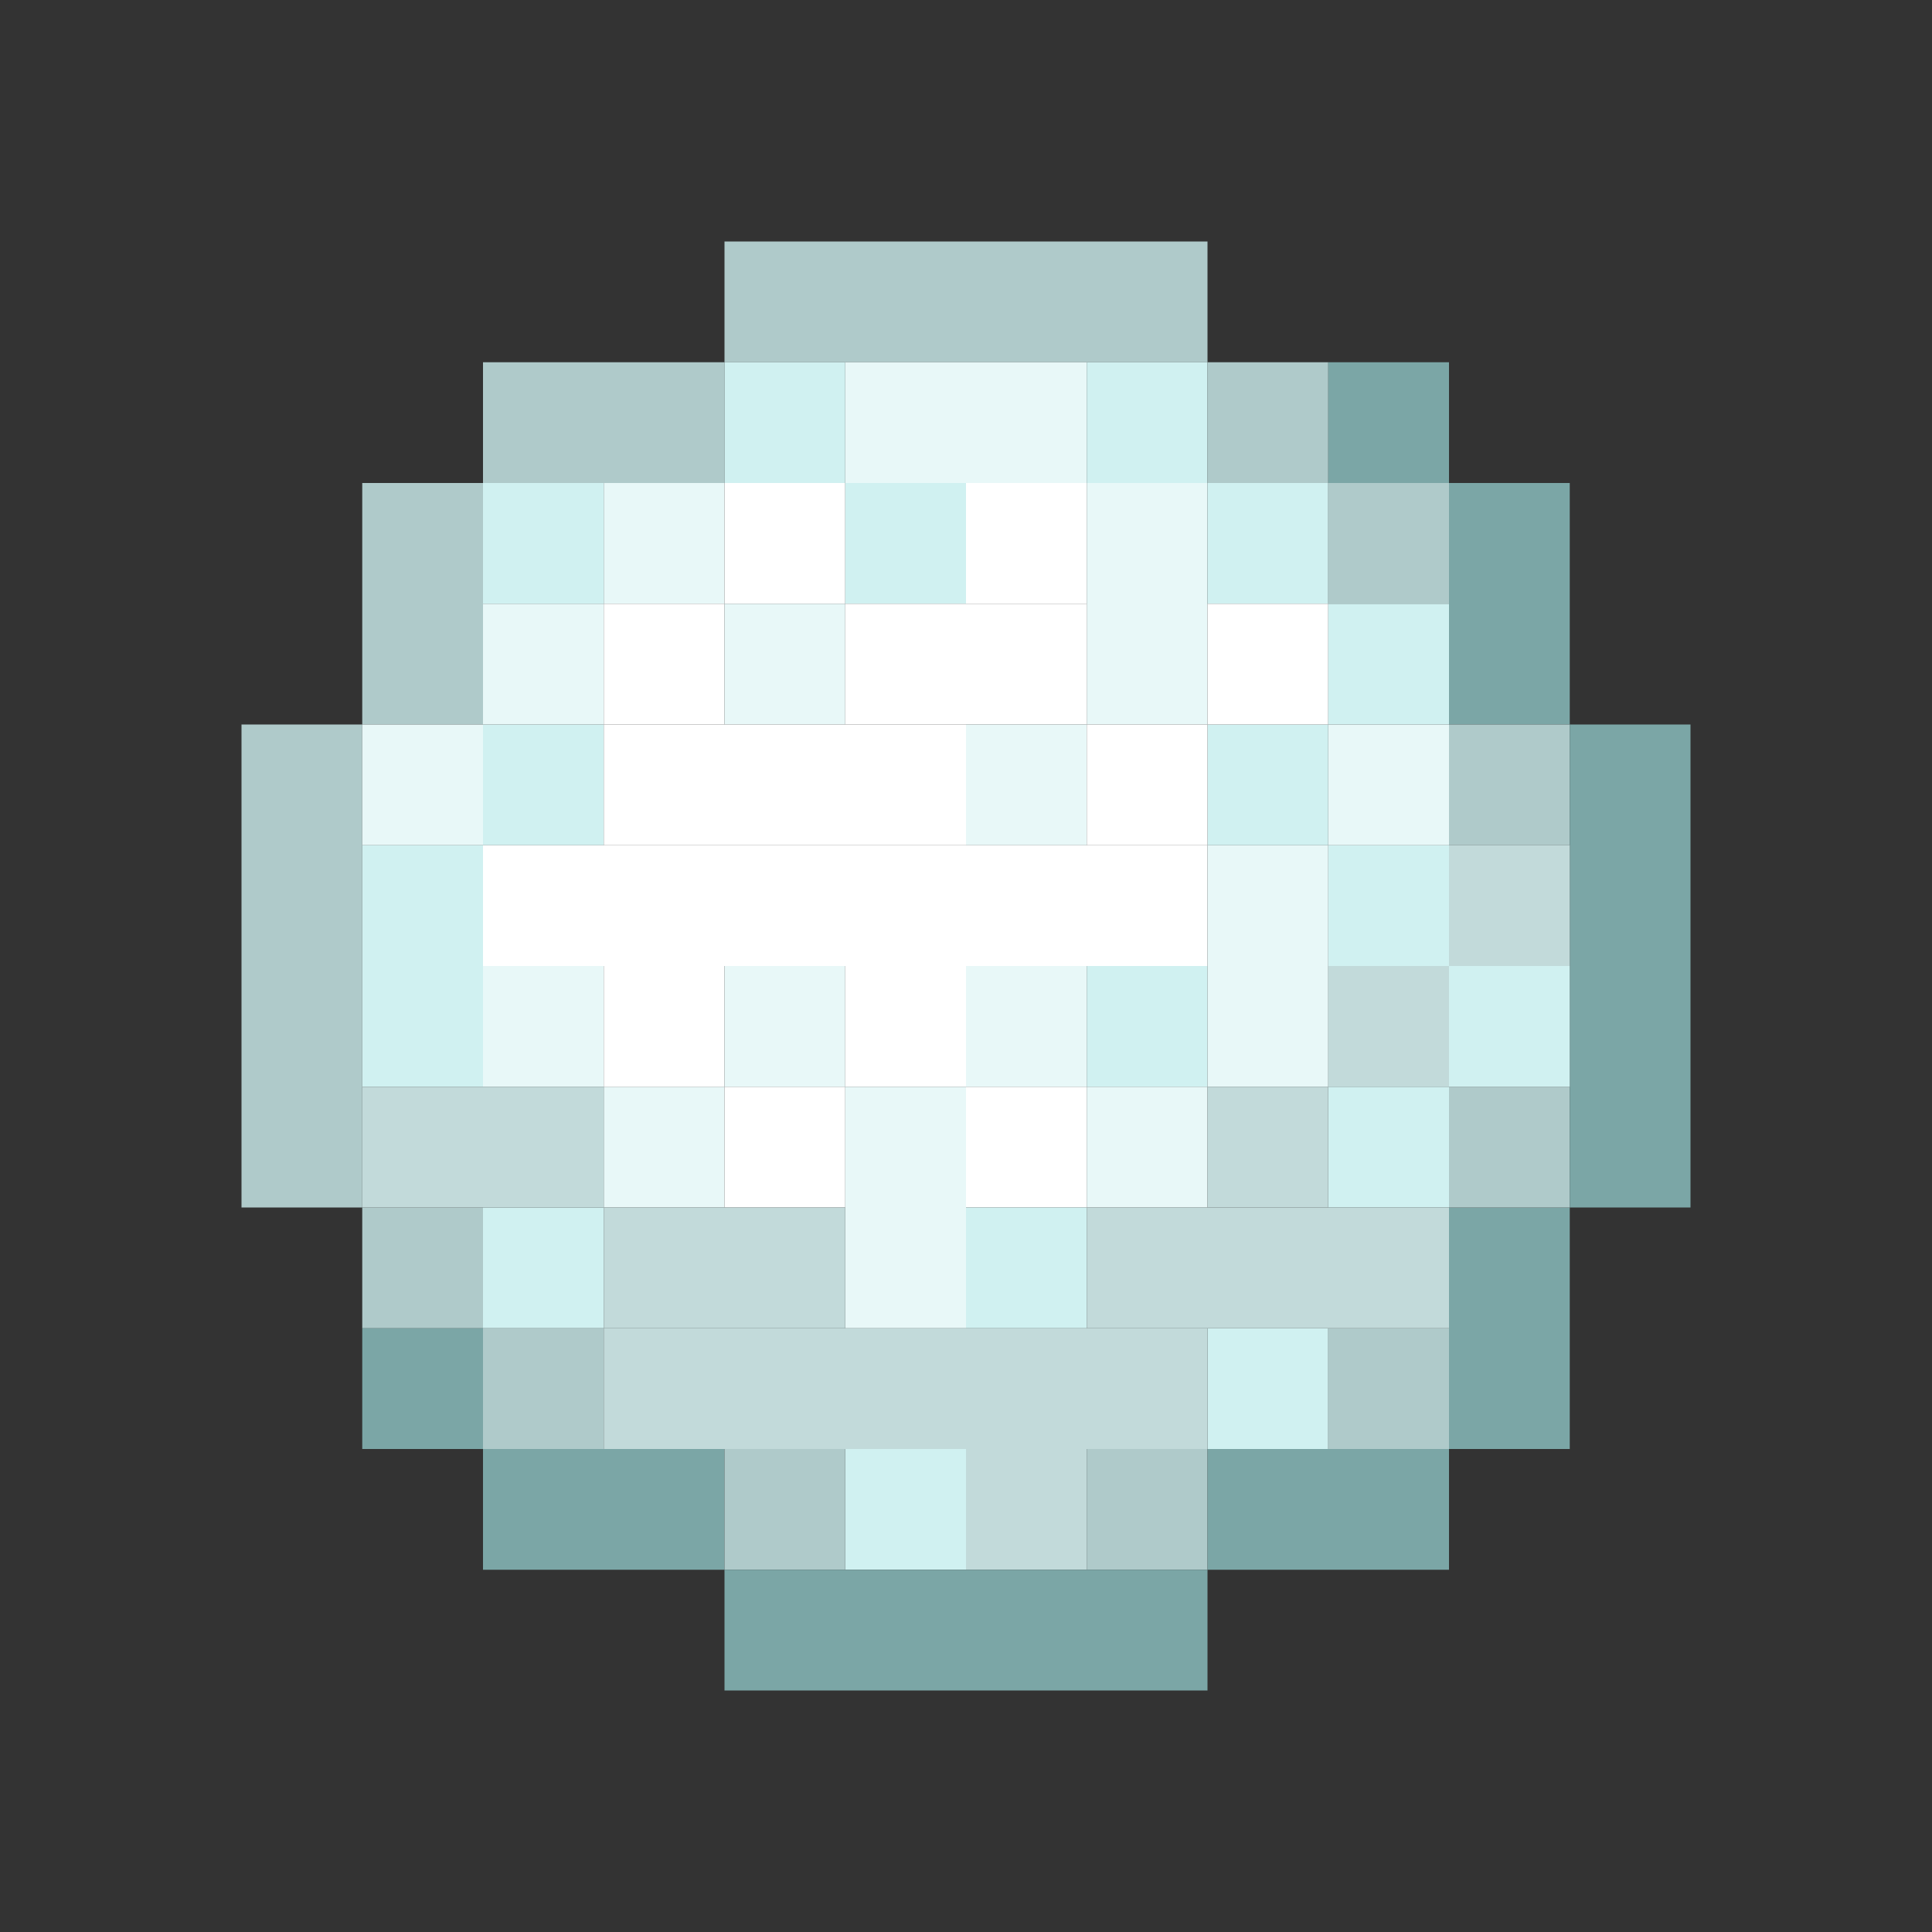 <?xml version='1.0' encoding='utf-8'?>
<svg width="16" height="16" viewBox="0 0 16 16" xmlns="http://www.w3.org/2000/svg"><rect x="0" y="0" width="16" height="16" fill="#333333" stroke="none"/> <rect x="6" y="2" width="4" height="1" fill="rgb(175,202,202)" fill-opacity="1.000" /><rect x="4" y="3" width="2" height="1" fill="rgb(175,202,202)" fill-opacity="1.000" /><rect x="6" y="3" width="1" height="1" fill="rgb(208,241,241)" fill-opacity="1.000" /><rect x="7" y="3" width="2" height="1" fill="rgb(232,248,248)" fill-opacity="1.000" /><rect x="9" y="3" width="1" height="1" fill="rgb(208,241,241)" fill-opacity="1.000" /><rect x="9" y="8" width="1" height="1" fill="rgb(208,241,241)" fill-opacity="1.000" /><rect x="10" y="3" width="1" height="1" fill="rgb(175,202,202)" fill-opacity="1.000" /><rect x="11" y="3" width="1" height="1" fill="rgb(123,166,166)" fill-opacity="1.000" /><rect x="3" y="4" width="1" height="2" fill="rgb(175,202,202)" fill-opacity="1.000" /><rect x="3" y="10" width="1" height="1" fill="rgb(175,202,202)" fill-opacity="1.000" /><rect x="4" y="4" width="1" height="1" fill="rgb(208,241,241)" fill-opacity="1.000" /><rect x="4" y="6" width="1" height="1" fill="rgb(208,241,241)" fill-opacity="1.000" /><rect x="4" y="10" width="1" height="1" fill="rgb(208,241,241)" fill-opacity="1.000" /><rect x="5" y="4" width="1" height="1" fill="rgb(232,248,248)" fill-opacity="1.000" /><rect x="5" y="9" width="1" height="1" fill="rgb(232,248,248)" fill-opacity="1.000" /><rect x="6" y="4" width="1" height="1" fill="rgb(255,255,255)" fill-opacity="1.000" /><rect x="6" y="9" width="1" height="1" fill="rgb(255,255,255)" fill-opacity="1.000" /><rect x="7" y="4" width="1" height="1" fill="rgb(208,241,241)" fill-opacity="1.000" /><rect x="7" y="12" width="1" height="1" fill="rgb(208,241,241)" fill-opacity="1.000" /><rect x="8" y="4" width="1" height="1" fill="rgb(255,255,255)" fill-opacity="1.000" /><rect x="8" y="9" width="1" height="1" fill="rgb(255,255,255)" fill-opacity="1.000" /><rect x="9" y="4" width="1" height="2" fill="rgb(232,248,248)" fill-opacity="1.000" /><rect x="9" y="9" width="1" height="1" fill="rgb(232,248,248)" fill-opacity="1.000" /><rect x="10" y="4" width="1" height="1" fill="rgb(208,241,241)" fill-opacity="1.000" /><rect x="10" y="6" width="1" height="1" fill="rgb(208,241,241)" fill-opacity="1.000" /><rect x="10" y="11" width="1" height="1" fill="rgb(208,241,241)" fill-opacity="1.000" /><rect x="11" y="4" width="1" height="1" fill="rgb(175,202,202)" fill-opacity="1.000" /><rect x="11" y="11" width="1" height="1" fill="rgb(175,202,202)" fill-opacity="1.000" /><rect x="12" y="4" width="1" height="2" fill="rgb(123,166,166)" fill-opacity="1.000" /><rect x="12" y="10" width="1" height="2" fill="rgb(123,166,166)" fill-opacity="1.000" /><rect x="4" y="5" width="1" height="1" fill="rgb(232,248,248)" fill-opacity="1.000" /><rect x="4" y="8" width="1" height="1" fill="rgb(232,248,248)" fill-opacity="1.000" /><rect x="5" y="5" width="1" height="1" fill="rgb(255,255,255)" fill-opacity="1.000" /><rect x="5" y="8" width="1" height="1" fill="rgb(255,255,255)" fill-opacity="1.000" /><rect x="6" y="5" width="1" height="1" fill="rgb(232,248,248)" fill-opacity="1.000" /><rect x="6" y="8" width="1" height="1" fill="rgb(232,248,248)" fill-opacity="1.000" /><rect x="7" y="5" width="2" height="1" fill="rgb(255,255,255)" fill-opacity="1.000" /><rect x="10" y="5" width="1" height="1" fill="rgb(255,255,255)" fill-opacity="1.000" /><rect x="11" y="5" width="1" height="1" fill="rgb(208,241,241)" fill-opacity="1.000" /><rect x="11" y="7" width="1" height="1" fill="rgb(208,241,241)" fill-opacity="1.000" /><rect x="11" y="9" width="1" height="1" fill="rgb(208,241,241)" fill-opacity="1.000" /><rect x="2" y="6" width="1" height="4" fill="rgb(175,202,202)" fill-opacity="1.000" /><rect x="3" y="6" width="1" height="1" fill="rgb(232,248,248)" fill-opacity="1.000" /><rect x="5" y="6" width="3" height="1" fill="rgb(255,255,255)" fill-opacity="1.000" /><rect x="8" y="6" width="1" height="1" fill="rgb(232,248,248)" fill-opacity="1.000" /><rect x="8" y="8" width="1" height="1" fill="rgb(232,248,248)" fill-opacity="1.000" /><rect x="9" y="6" width="1" height="1" fill="rgb(255,255,255)" fill-opacity="1.000" /><rect x="11" y="6" width="1" height="1" fill="rgb(232,248,248)" fill-opacity="1.000" /><rect x="12" y="6" width="1" height="1" fill="rgb(175,202,202)" fill-opacity="1.000" /><rect x="12" y="9" width="1" height="1" fill="rgb(175,202,202)" fill-opacity="1.000" /><rect x="13" y="6" width="1" height="4" fill="rgb(123,166,166)" fill-opacity="1.000" /><rect x="3" y="7" width="1" height="2" fill="rgb(208,241,241)" fill-opacity="1.000" /><rect x="4" y="7" width="6" height="1" fill="rgb(255,255,255)" fill-opacity="1.000" /><rect x="10" y="7" width="1" height="2" fill="rgb(232,248,248)" fill-opacity="1.000" /><rect x="12" y="7" width="1" height="1" fill="rgb(194,218,218)" fill-opacity="1.000" /><rect x="7" y="8" width="1" height="1" fill="rgb(255,255,255)" fill-opacity="1.000" /><rect x="11" y="8" width="1" height="1" fill="rgb(194,218,218)" fill-opacity="1.000" /><rect x="12" y="8" width="1" height="1" fill="rgb(208,241,241)" fill-opacity="1.000" /><rect x="3" y="9" width="2" height="1" fill="rgb(194,218,218)" fill-opacity="1.000" /><rect x="7" y="9" width="1" height="2" fill="rgb(232,248,248)" fill-opacity="1.000" /><rect x="10" y="9" width="1" height="1" fill="rgb(194,218,218)" fill-opacity="1.000" /><rect x="5" y="10" width="2" height="1" fill="rgb(194,218,218)" fill-opacity="1.000" /><rect x="8" y="10" width="1" height="1" fill="rgb(208,241,241)" fill-opacity="1.000" /><rect x="9" y="10" width="3" height="1" fill="rgb(194,218,218)" fill-opacity="1.000" /><rect x="3" y="11" width="1" height="1" fill="rgb(123,166,166)" fill-opacity="1.000" /><rect x="4" y="11" width="1" height="1" fill="rgb(175,202,202)" fill-opacity="1.000" /><rect x="5" y="11" width="5" height="1" fill="rgb(194,218,218)" fill-opacity="1.000" /><rect x="4" y="12" width="2" height="1" fill="rgb(123,166,166)" fill-opacity="1.000" /><rect x="6" y="12" width="1" height="1" fill="rgb(175,202,202)" fill-opacity="1.000" /><rect x="8" y="12" width="1" height="1" fill="rgb(194,218,218)" fill-opacity="1.000" /><rect x="9" y="12" width="1" height="1" fill="rgb(175,202,202)" fill-opacity="1.000" /><rect x="10" y="12" width="2" height="1" fill="rgb(123,166,166)" fill-opacity="1.000" /><rect x="6" y="13" width="4" height="1" fill="rgb(123,166,166)" fill-opacity="1.000" /></svg>